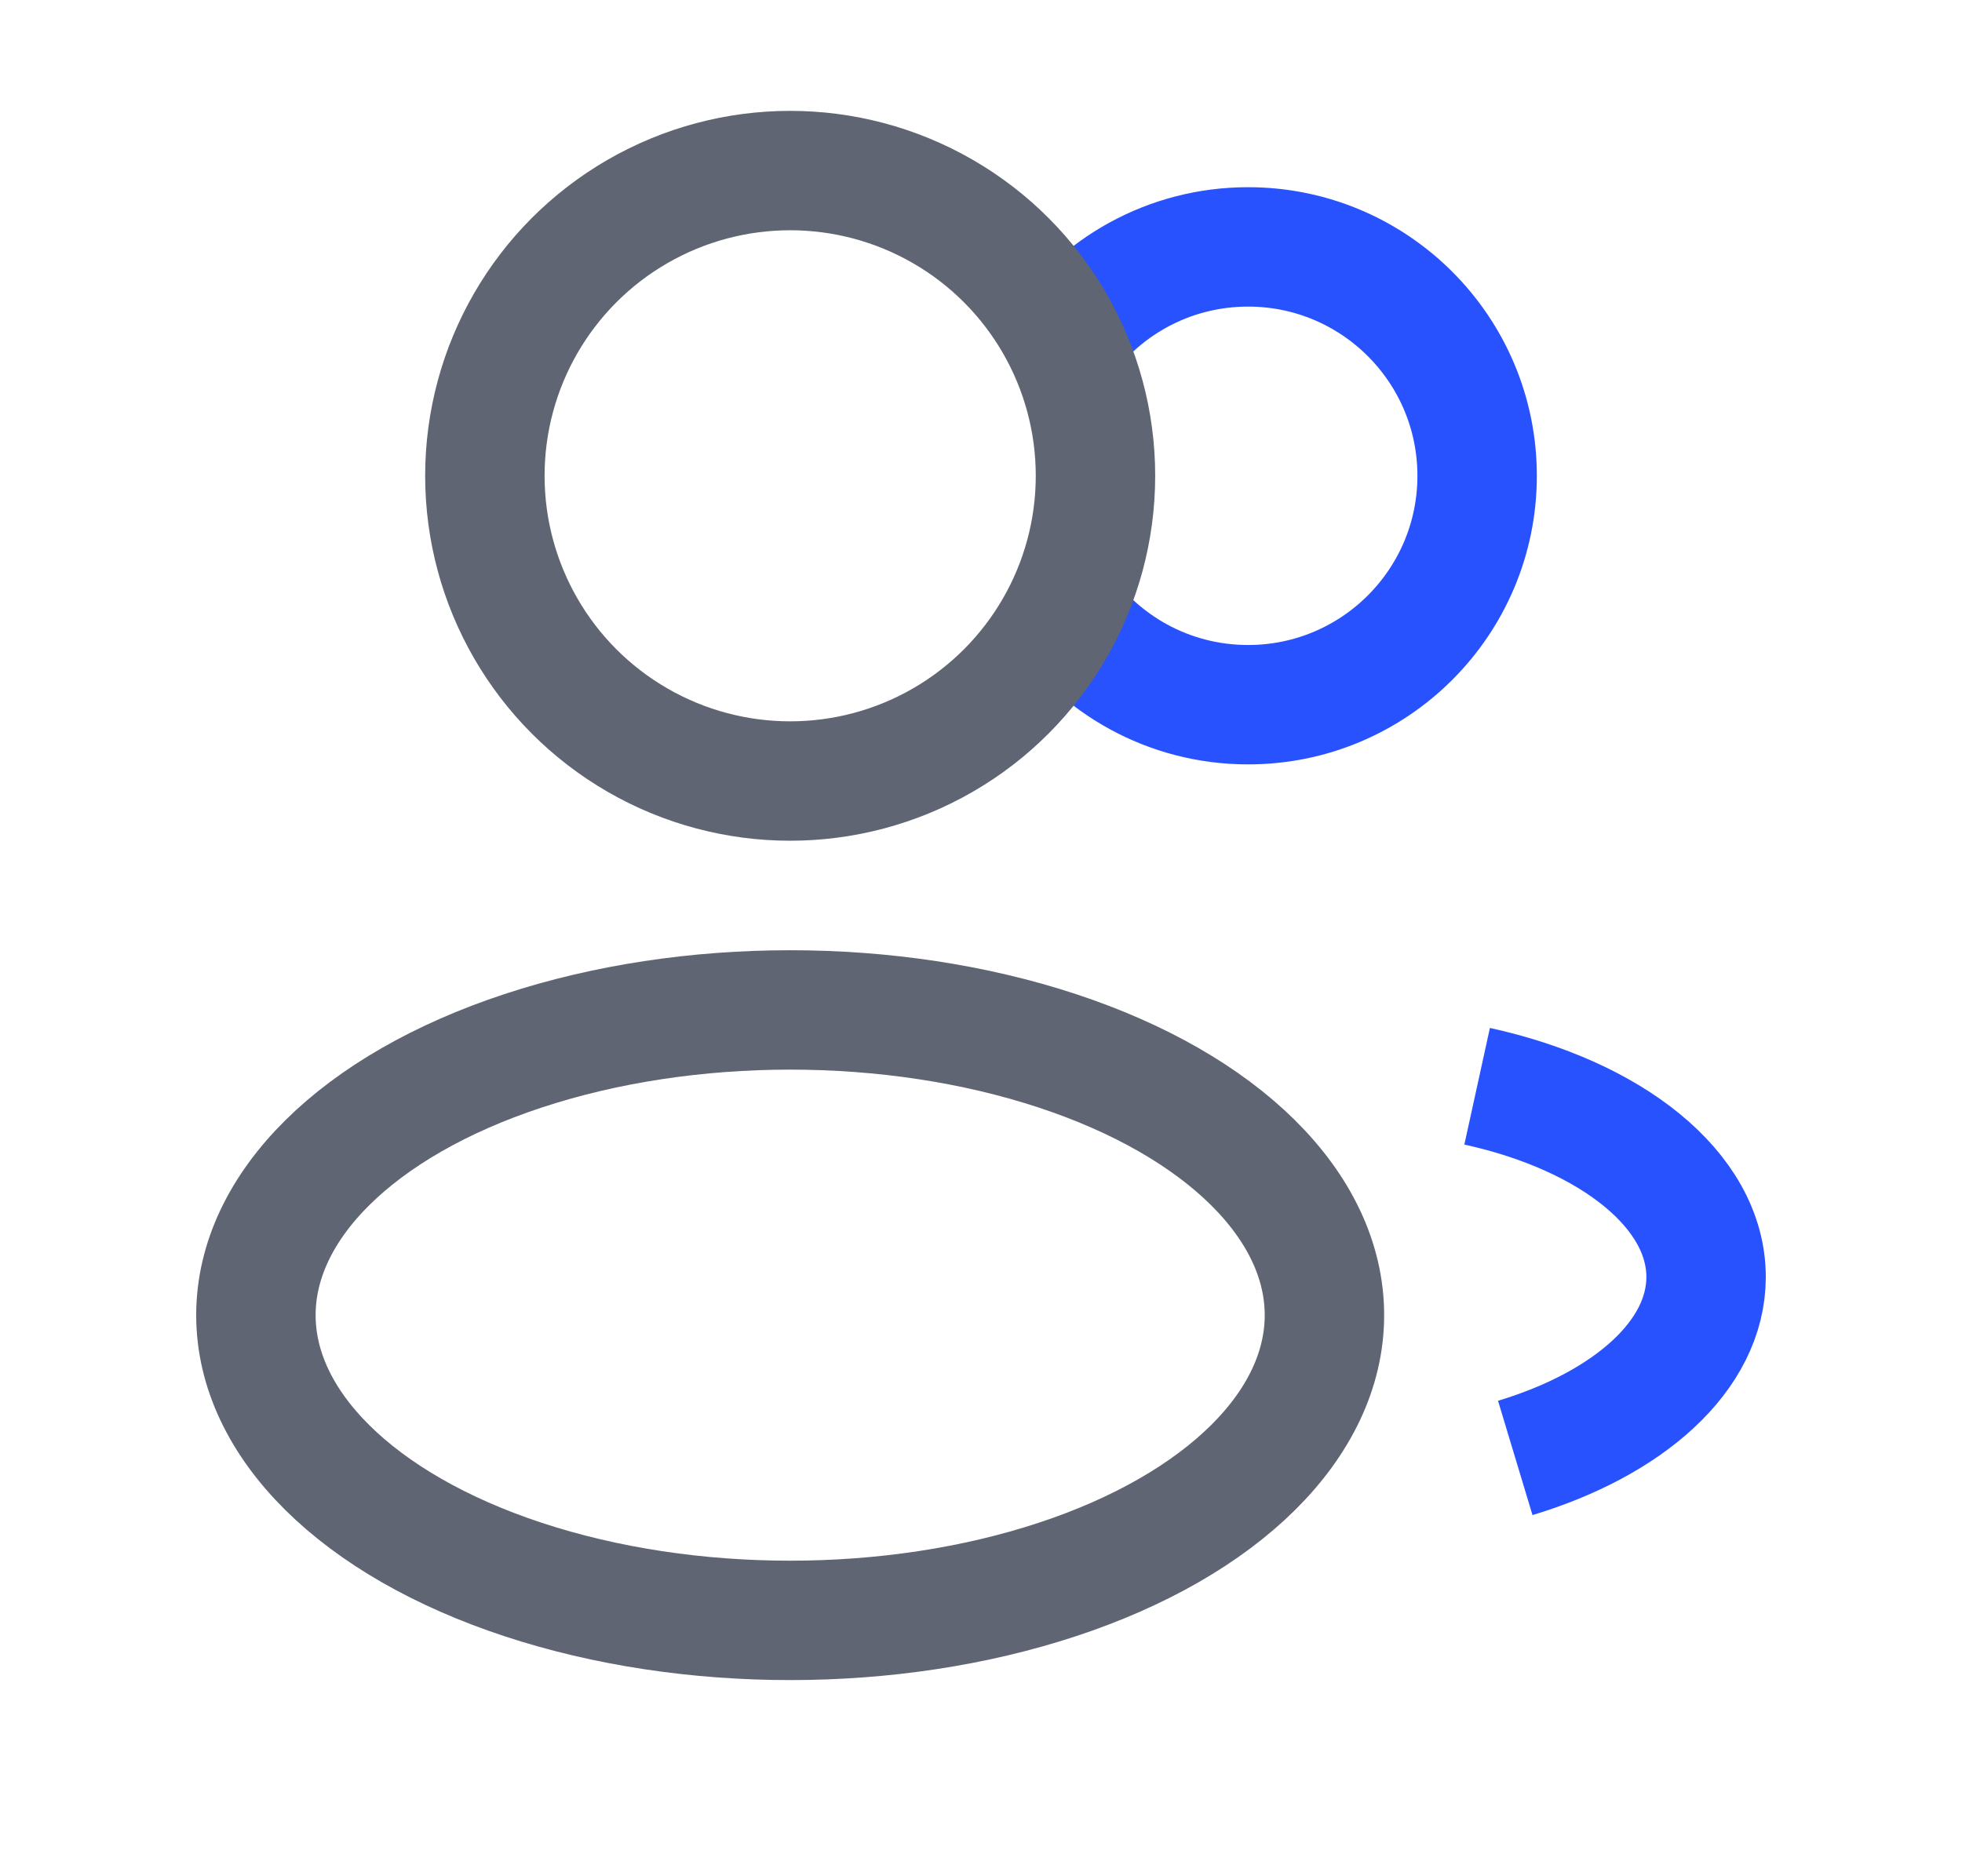 <svg width="23" height="22" viewBox="0 0 23 22" fill="none" xmlns="http://www.w3.org/2000/svg">
<path d="M12.395 4.095C12.875 3.371 13.698 2.895 14.631 2.895C16.114 2.895 17.316 4.097 17.316 5.579C17.316 7.061 16.114 8.263 14.631 8.263C13.698 8.263 12.875 7.787 12.395 7.063" stroke="#2952FF" stroke-width="1.4"/>
<path d="M17.316 12.737C18.886 13.081 20 13.953 20 14.974C20 15.895 19.093 16.694 17.763 17.095" stroke="#2952FF" stroke-width="1.4"/>
<circle cx="9.263" cy="5.579" r="3.579" stroke="#5F6573" stroke-width="1.4"/>
<ellipse cx="9.263" cy="15.421" rx="6.263" ry="3.579" stroke="#5F6573" stroke-width="1.4"/>
</svg>
